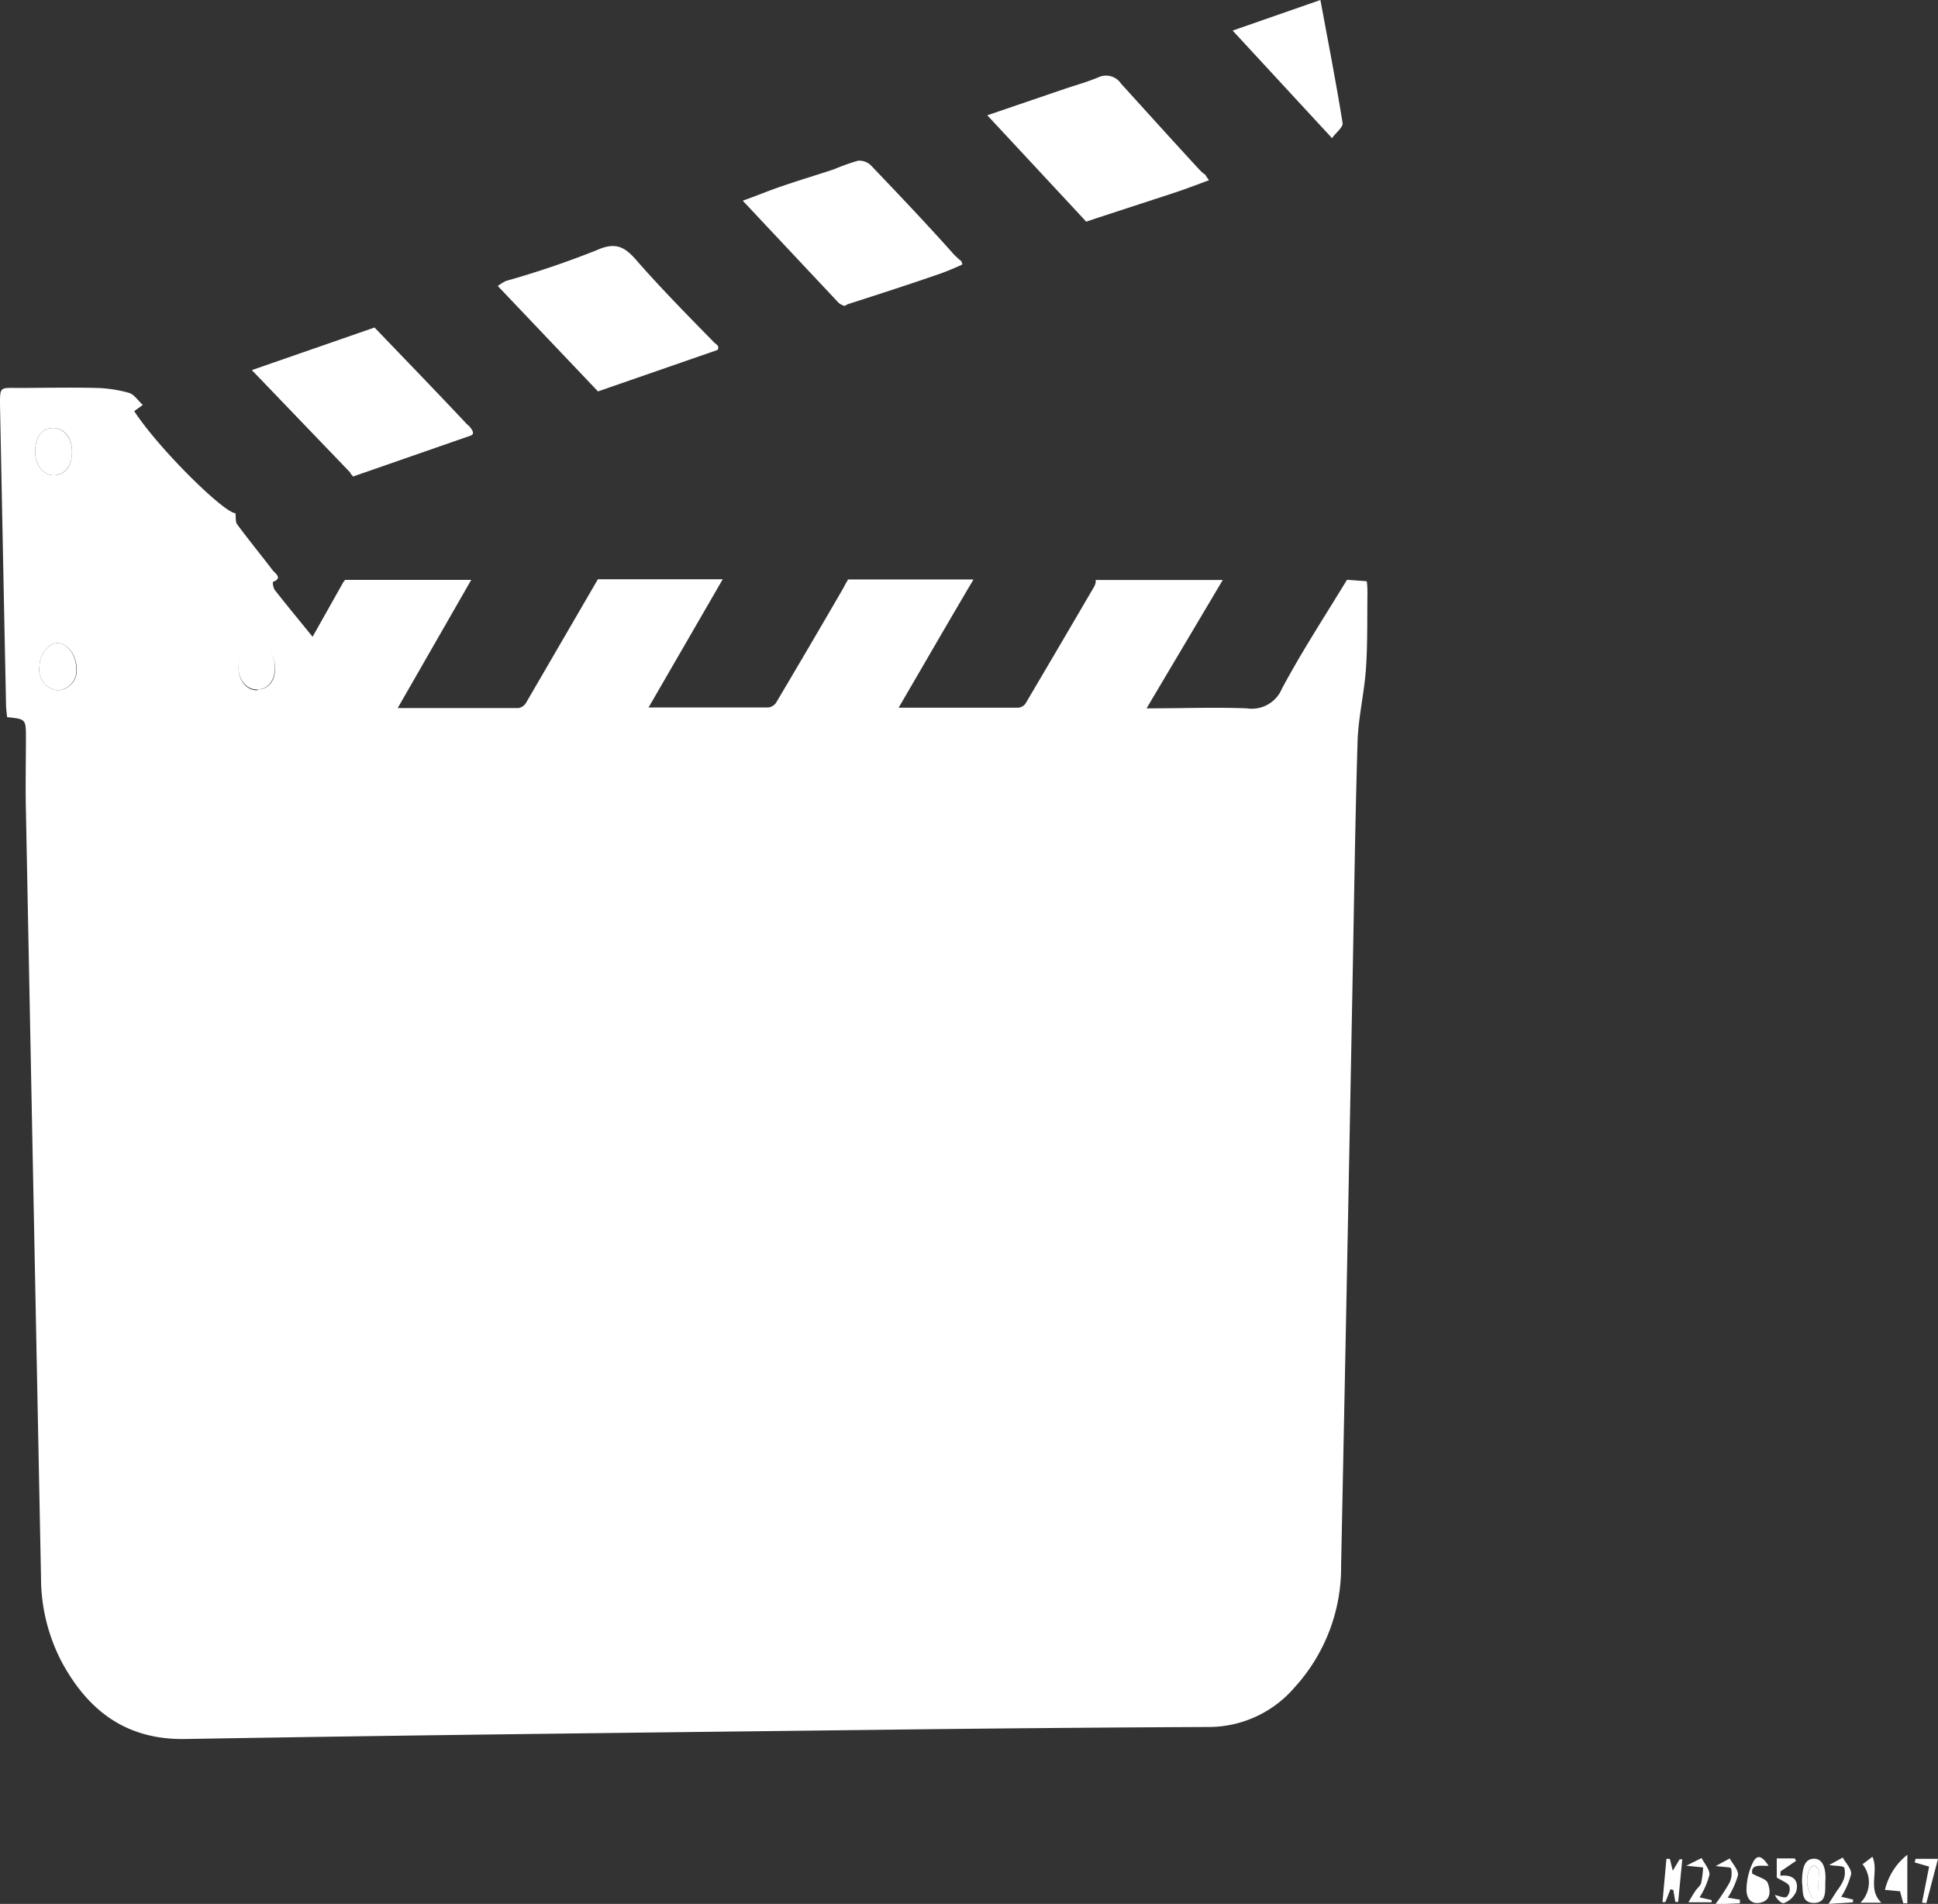 <?xml version="1.0" encoding="UTF-8" standalone="no"?>
<svg
   xmlns:dc="http://purl.org/dc/elements/1.1/"
   xmlns:cc="http://creativecommons.org/ns#"
   xmlns:rdf="http://www.w3.org/1999/02/22-rdf-syntax-ns#"
   xmlns:svg="http://www.w3.org/2000/svg"
   xmlns="http://www.w3.org/2000/svg"
   xmlns:sodipodi="http://sodipodi.sourceforge.net/DTD/sodipodi-0.dtd"
   xmlns:inkscape="http://www.inkscape.org/namespaces/inkscape"
   viewBox="0 0 196.53 193.06"
   version="1.1"
   id="svg48"
   sodipodi:docname="flap.svg"
   inkscape:version="1.0.2 (e86c870879, 2021-01-15)">
  <rect x="0" y="0" width="196.53" height="193.06" fill="#333333" stroke="none"/>
  <sodipodi:namedview
     pagecolor="#ffffff"
     bordercolor="#666666"
     borderopacity="1"
     objecttolerance="10"
     gridtolerance="10"
     guidetolerance="10"
     inkscape:pageopacity="0"
     inkscape:pageshadow="2"
     inkscape:window-width="1342"
     inkscape:window-height="902"
     id="namedview50"
     showgrid="false"
     inkscape:zoom="3.2269761"
     inkscape:cx="96.560617"
     inkscape:cy="24.644548"
     inkscape:window-x="0"
     inkscape:window-y="0"
     inkscape:window-maximized="0"
     inkscape:current-layer="svg48" />
  <defs
     id="defs4">
    <style
       id="style2">.cls-1{fill:#fff;}</style>
  </defs>
  <g
     id="Ebene_2"
     data-name="Ebene 2"
     style="fill:#ffffff">
    <g
       id="Ebene_1-2"
       data-name="Ebene 1"
       style="fill:#ffffff">
      <path
         d="M53.35,71.26a1.13,1.13,0,0,1-.76.54c-4,0-8,0-12.26,0l7.46-13H35c-.1.07-.05.14-.16.19L31.7,64.57c-1.32-1.62-2.6-3.17-3.84-4.75a1.51,1.51,0,0,1-.19-.81c1-.37.29-.83,0-1.16-1.2-1.57-2.45-3.1-3.62-4.68-.19-.25-.12-.71-.17-1.13-1.12,0-7.71-6.44-10.27-10.35l.87-.63c-.52-.48-.89-1.08-1.4-1.22a13.1,13.1,0,0,0-3.29-.5c-2.74-.07-5.48,0-8.21,0C0,39.31,0,39.31,0,41Q.3,56.17.61,71.35c0,.47.07.93.11,1.37,1.89.2,1.9.2,1.91,2,0,2.52-.06,5,0,7.56Q3.39,121.17,4.16,160a18.44,18.44,0,0,0,2.15,8.62c2.67,4.88,6.52,7.82,12.48,7.72,23.36-.4,46.72-.65,70.09-.93q16.94-.21,33.88-.29a11.47,11.47,0,0,0,8.51-4A18.05,18.05,0,0,0,136,158.76q.59-28.8,1.13-57.59c.17-8.69.28-17.37.54-26,.08-2.46.68-4.91.85-7.37s.12-5,.15-7.56c0-.41,0-.83-.07-1.3l-2-.15C134.34,62.5,132,66.09,130,69.83a3.31,3.31,0,0,1-3.55,2c-3.28-.13-6.57,0-10.18,0L124,58.81H111.11a2.38,2.38,0,0,1,0,.26,1.66,1.66,0,0,1-.19.48q-3.45,5.91-6.93,11.8a1,1,0,0,1-.73.41c-3.94,0-7.88,0-12.13,0,2.58-4.42,5-8.62,7.59-13H86c-.09.18-.17.29-.28.49l-.22.42q-3.37,5.81-6.8,11.59a1.12,1.12,0,0,1-.8.48c-4,0-7.89,0-12.13,0l7.52-13H60.63M5.39,43.4c1.13,0,1.93,1,1.91,2.47s-.79,2.35-1.89,2.32S3.53,47.1,3.57,45.66,4.3,43.4,5.39,43.4ZM5.88,70A2.07,2.07,0,0,1,4,67.63c0-1.25.89-2.41,1.84-2.42s1.91,1.19,1.92,2.5A2,2,0,0,1,5.88,70Zm20.21,0c-1.12,0-1.91-1-1.9-2.32s.87-2.4,1.83-2.41,1.89,1.15,1.88,2.5S27.18,69.91,26.09,69.92Z"
         id="path6"
         style="fill:#ffffff" />
      <path
         d="M35.53,48a2.69,2.69,0,0,1,.27.32L48.22,44l-.5.17c.5-.17.13-.65-.18-1a1.86,1.86,0,0,1-.26-.23c-3.1-3.3-6.25-6.55-9.3-9.73L25.54,37.53l10,10.41Z"
         id="path8"
         style="fill:#ffffff" />
      <path
         d="M122.25,17.74a4.19,4.19,0,0,1-.7-.62c-2.64-2.86-5.24-5.75-7.86-8.63a1.83,1.83,0,0,0-2.28-.66c-1.14.48-2.34.81-3.52,1.21l-7.77,2.65,9.72,10.45h0c.1.11.21.22.3.34h0c3-1,6.11-2,9.15-3,1.11-.37,2.2-.79,3.32-1.21A2.73,2.73,0,0,1,122.25,17.74Z"
         id="path10"
         style="fill:#ffffff" />
      <path
         d="M97.51,26.5a7.09,7.09,0,0,1-1-.95c-2.68-3-5.45-5.91-8.23-8.82A1.7,1.7,0,0,0,87,16.3a21.65,21.65,0,0,0-2.41.86c-1.75.58-3.52,1.11-5.27,1.71-1.33.45-2.63,1-4,1.48L85,30.66a1.36,1.36,0,0,0,.67.36h0s.1-.1.45-.22c3.1-1,6.21-2,9.28-3.07.62-.22,1.22-.48,1.82-.74S97.52,26.83,97.51,26.5Z"
         id="path12"
         style="fill:#ffffff" />
      <path
         d="M72.78,35.48,60.64,39.69,50.48,29a4.92,4.92,0,0,1,.83-.51,94,94,0,0,0,9.25-3.14c2.09-.94,3-.11,4.18,1.27,2.43,2.76,5,5.37,7.58,8C72.58,34.94,73,35,72.78,35.48Z"
         id="path14"
         style="fill:#ffffff" />
      <path
         d="M125,3.1l8.9-3.1c.78,4.21,1.59,8.33,2.25,12.47.07.45-.71,1-1.07,1.54Z"
         id="path16"
         style="fill:#ffffff" />
      <path
         d="M179.35,189.2c-.92,0-1.81-.16-1.66.79.66.37,1.42.54,1.57.94.29.74.37,1.75-.71,2s-1.47-.59-1.44-1.37a6.51,6.51,0,0,1,.67-2.74C178.27,187.89,178.82,188.39,179.35,189.2Z"
         id="path18"
         style="fill:#ffffff" />
      <path
         d="M193.42,188.08V193l-.41,0-.33-1.22-1.53-.14A6.41,6.41,0,0,1,193.42,188.08Z"
         id="path20"
         style="fill:#ffffff" />
      <path
         d="M168.59,192.89c.14-1.47.27-2.94.4-4.4l.35,0,.29,1.21.7-1.16.27,0-.42,4.32-.29,0-.2-1.21-.29-.08-.51,1.3Z"
         id="path22"
         style="fill:#ffffff" />
      <path
         d="M180.54,190.2c1.34-.13,1.91.51,1.61,1.6a2.19,2.19,0,0,1-1.22,1.17c-.24.11-.74-.36-.94-.81.41.08.91.34,1.19.19a1.14,1.14,0,0,0,.27-1.1c-.18-.35-.71-.51-1.27-.86v-1.94H182l.14.24-1.57,1.07Z"
         id="path24"
         style="fill:#ffffff" />
      <path
         d="M182.74,190.93c0-1.21.14-2.43,1.19-2.45s1.24,1.25,1.18,2.21.22,2.31-1.23,2.27C182.59,192.92,182.87,191.61,182.74,190.93Zm1.12,1.59h.47c0-1,.12-1.92.11-2.88,0-.16-.33-.45-.51-.45a.7.7,0,0,0-.49.47A3.05,3.05,0,0,0,183.86,192.52Z"
         id="path26"
         style="fill:#ffffff" />
      <path
         d="M171,189.19l1.56-.78c.28.57.85,1.18.79,1.71a8,8,0,0,1-1,2.28l1.22.27v.23h-2.35c.23-.39.45-.77.69-1.13s.51-.52.6-.82a10.47,10.47,0,0,0,.2-1.59Z"
         id="path28"
         style="fill:#ffffff" />
      <path
         d="M175.21,192.43l1.23.2V193l-2.5.11a21,21,0,0,0,1.45-2.2,2.24,2.24,0,0,0,.16-1.44c0-.15-.78-.14-1.56-.25l1.42-.77c.3.57.89,1.16.84,1.69A8.48,8.48,0,0,1,175.21,192.43Z"
         id="path30"
         style="fill:#ffffff" />
      <path
         d="M185.43,193.06l.86-1.34a5,5,0,0,0,.62-1,2.06,2.06,0,0,0,.12-1.32c-.11-.22-.79-.16-1.54-.28l1.38-.76c.31.56.9,1.15.85,1.68a8.21,8.21,0,0,1-1,2.3l1.19.28v.28Z"
         id="path32"
         style="fill:#ffffff" />
      <path
         d="M194.91,192.93l.72-3.65-1.46-.42.08-.37h2.28c-.39,1.49-.79,3-1.18,4.49Z"
         id="path34"
         style="fill:#ffffff" />
      <path
         d="M190.79,192.94h-2.12a2.93,2.93,0,0,0,.21-3.9l1-.76C190.56,189.77,189.35,191.56,190.79,192.94Z"
         id="path36"
         style="fill:#ffffff" />
      <path
         class="cls-1"
         d="M7.3,45.87c0,1.4-.79,2.35-1.89,2.32S3.53,47.1,3.57,45.66,4.3,43.4,5.39,43.4,7.32,44.42,7.3,45.87Z"
         id="path38"
         style="fill:#ffffff" />
      <path
         class="cls-1"
         d="M7.72,67.71A2,2,0,0,1,5.88,70,2.07,2.07,0,0,1,4,67.63c0-1.25.89-2.41,1.84-2.42S7.71,66.4,7.72,67.71Z"
         id="path40"
         style="fill:#ffffff" />
      <path
         class="cls-1"
         d="M26,65.19c1,0,1.89,1.15,1.88,2.5s-.72,2.22-1.81,2.23-1.91-1-1.9-2.32S25.06,65.2,26,65.19Z"
         id="path42"
         style="fill:#ffffff" />
      <path
         class="cls-1"
         d="M183.86,192.52a3.05,3.05,0,0,1-.42-2.85.7.7,0,0,1,.49-.47c.18,0,.51.29.51.45,0,1-.07,1.92-.11,2.88Z"
         id="path44"
         style="fill:#ffffff" />
    </g>
  </g>
</svg>
